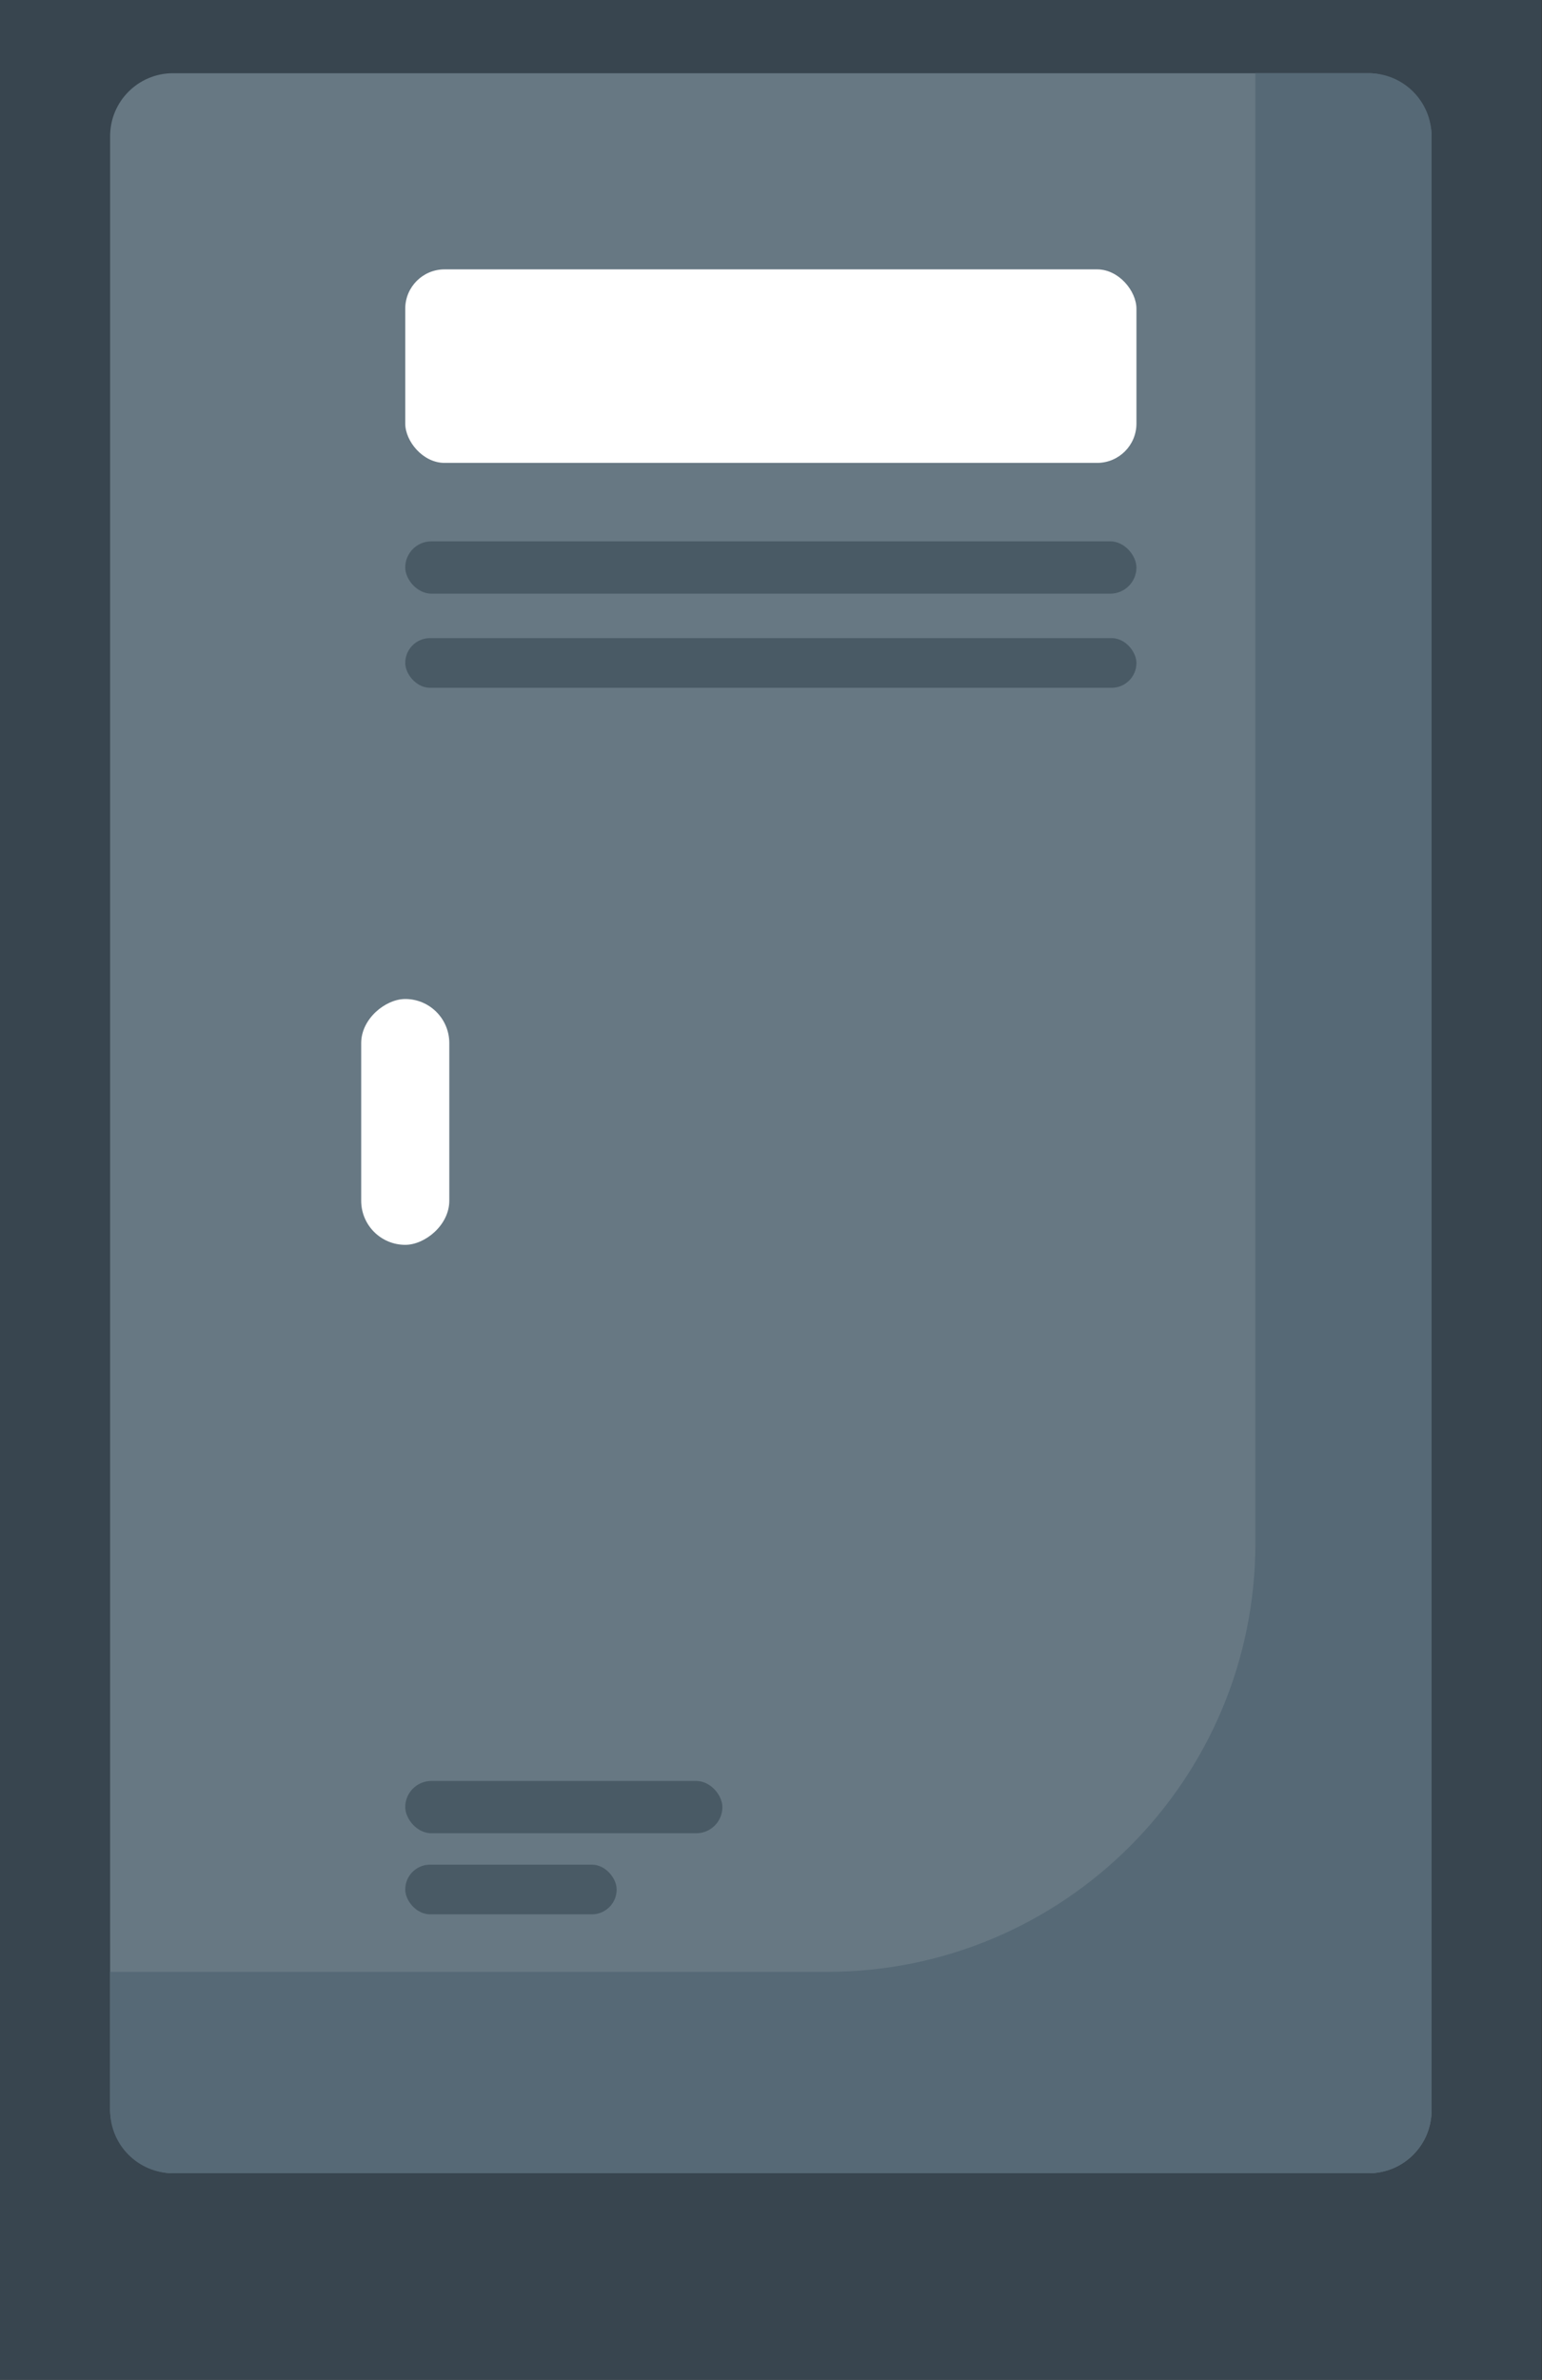 <svg width="461" height="711" viewBox="0 0 461 711" fill="none" xmlns="http://www.w3.org/2000/svg">
<rect x="0" y="0" width="461" height="711" fill="#333333" stroke="none"/>
<rect width="460.908" height="711" fill="#38454F"/>
<rect x="32.922" y="21.877" width="395.064" height="627.399" rx="18.799" fill="#677883"/>
<rect x="121.152" y="80.476" width="218.602" height="57.818" rx="11.75" fill="white"/>
<rect x="121.152" y="161.733" width="218.602" height="15.626" rx="7.813" fill="#495A65"/>
<path fill-rule="evenodd" clip-rule="evenodd" d="M32.922 589.114V630.476C32.922 640.859 41.339 649.276 51.721 649.276H409.186C419.569 649.276 427.985 640.859 427.985 630.476V40.676C427.985 30.294 419.569 21.877 409.186 21.877H375.311V461.043C375.311 531.775 317.971 589.114 247.239 589.114H32.922Z" fill="#566976"/>
<rect x="134.322" y="298.463" width="73.444" height="26.338" rx="13.169" transform="rotate(90 134.322 298.463)" fill="white"/>
<rect x="121.152" y="190.642" width="218.602" height="14.845" rx="7.423" fill="#495A65"/>
<rect x="121.152" y="532.078" width="94.815" height="15.626" rx="7.813" fill="#495A65"/>
<rect x="121.152" y="557.08" width="63.21" height="14.845" rx="7.423" fill="#495A65"/>
</svg>
